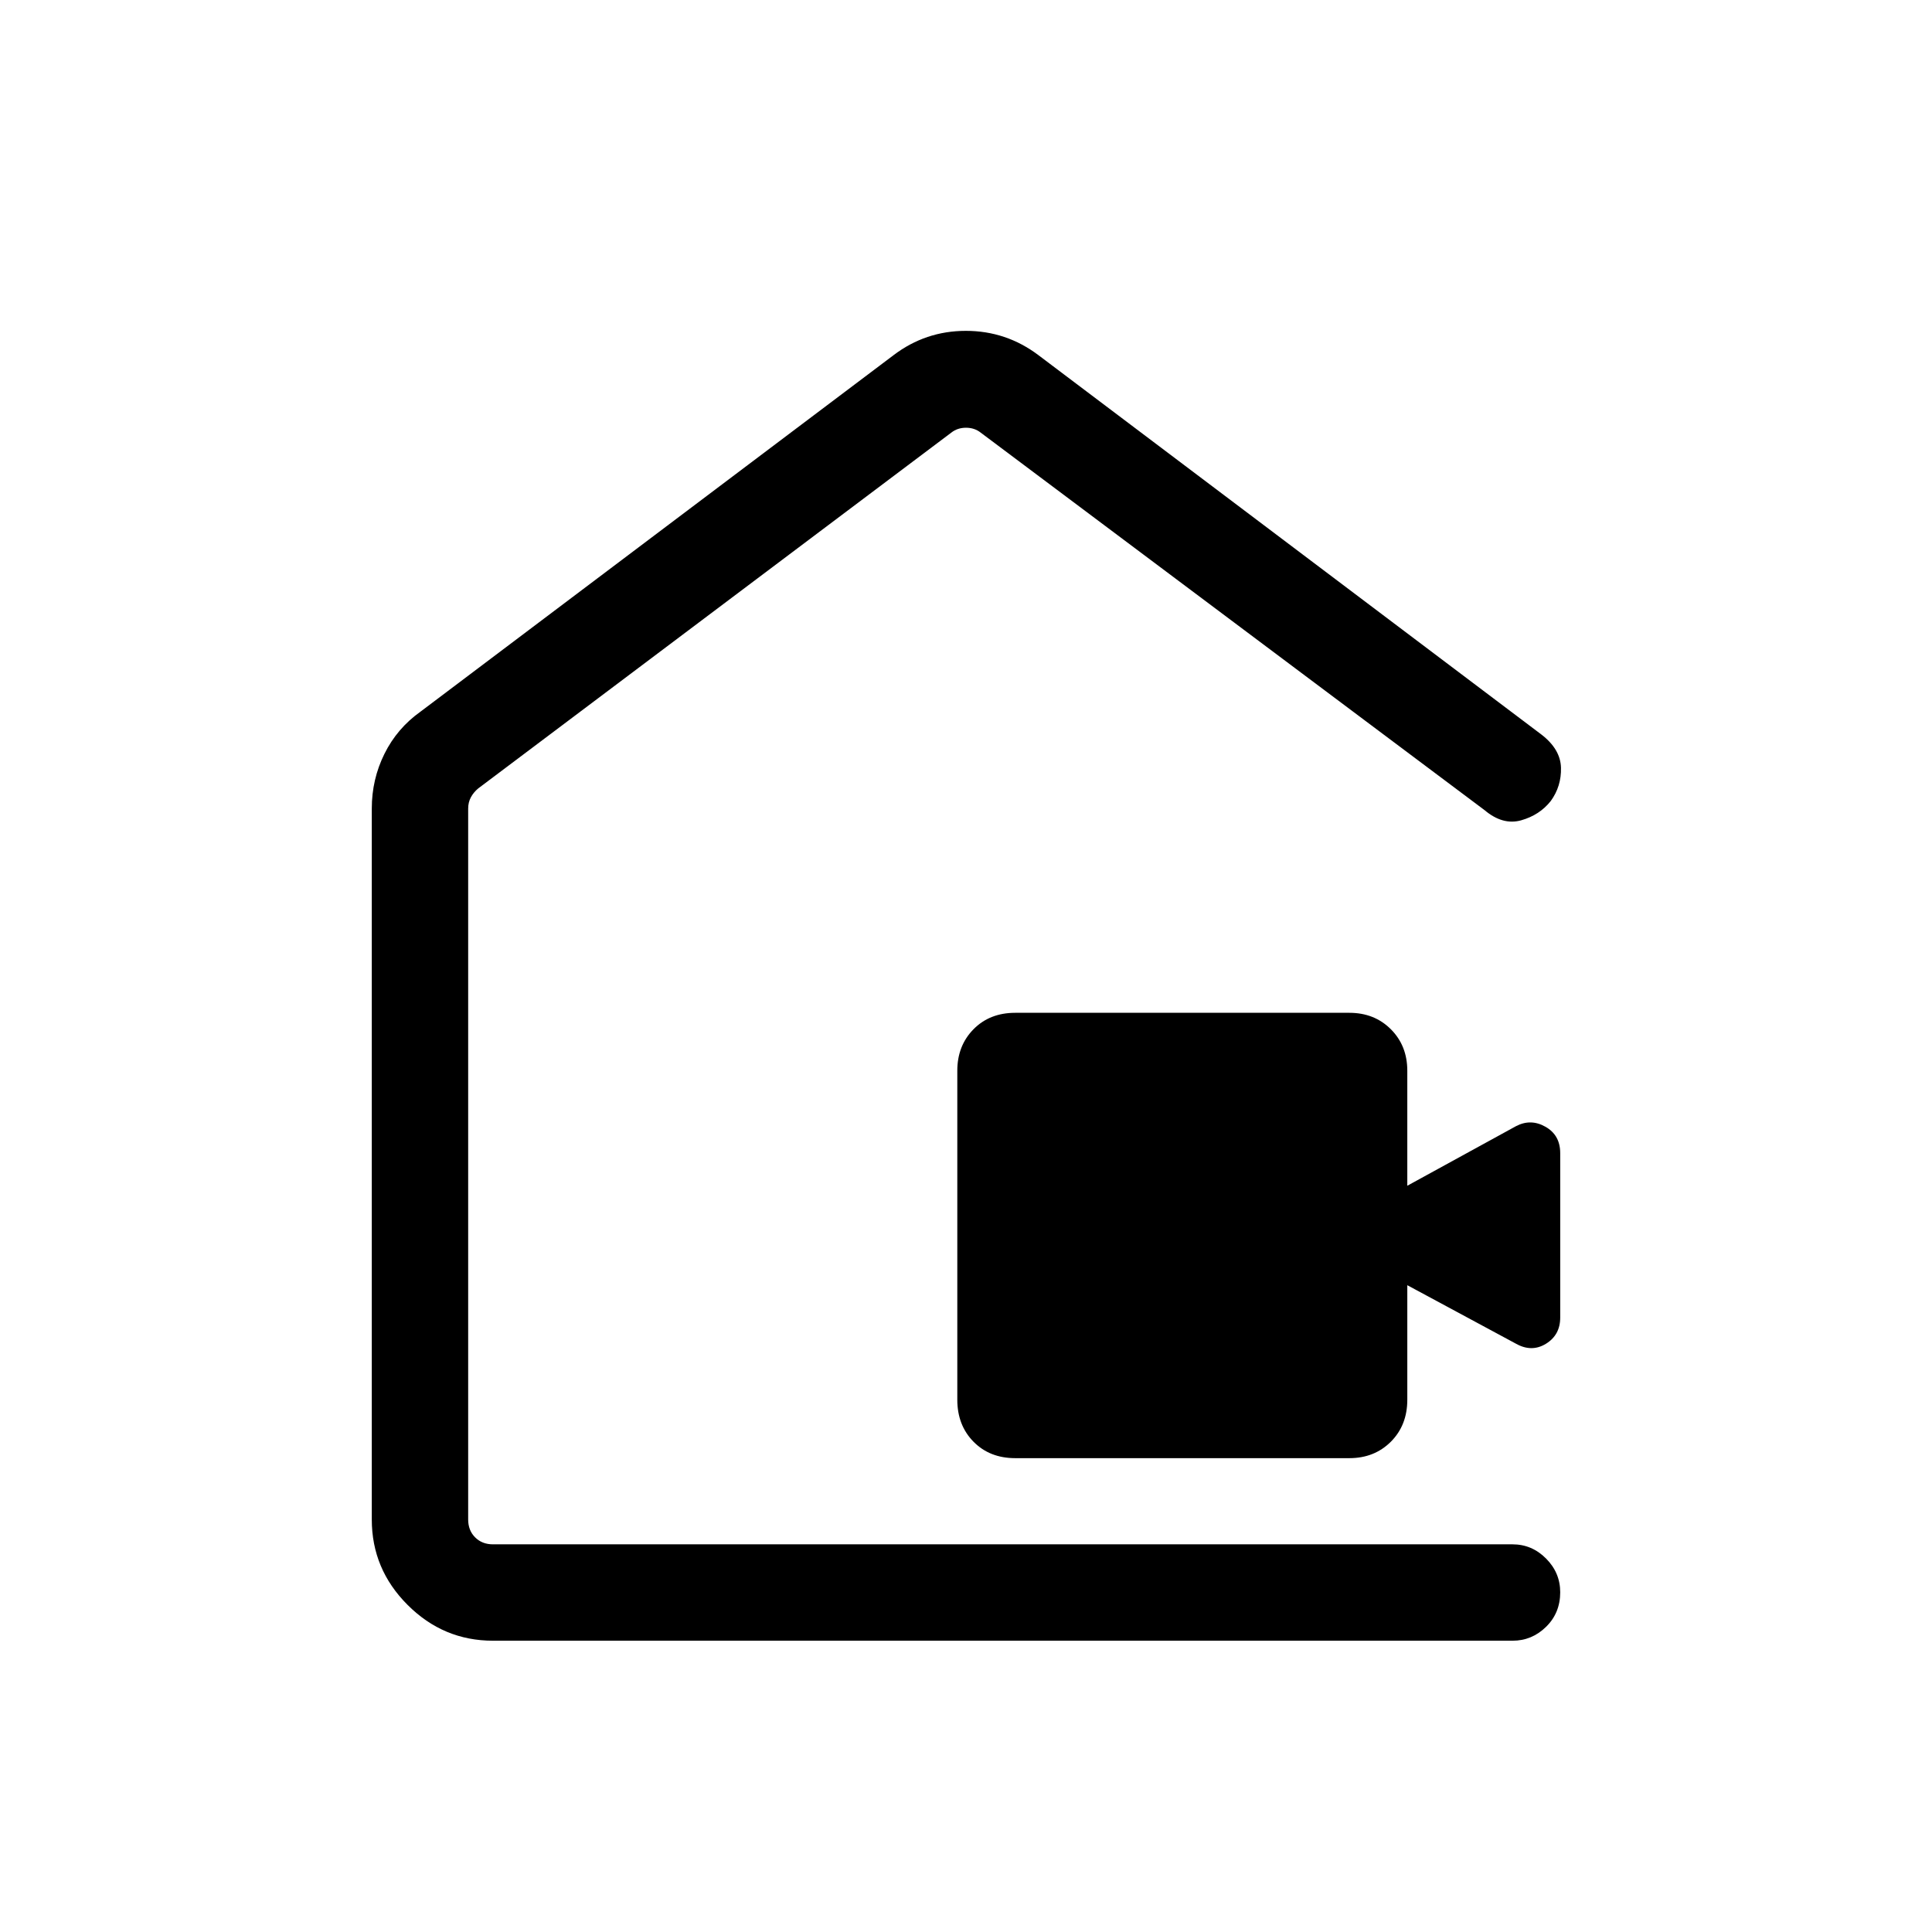 <svg xmlns="http://www.w3.org/2000/svg" height="40" viewBox="0 -960 960 960" width="40"><path d="M504.47-235.45q-12.7 0-20.74-8.17-8.05-8.18-8.05-20.88v-163.45q0-12.44 8.05-20.62 8.04-8.17 20.74-8.17h166.02q12.44 0 20.62 8.17 8.17 8.18 8.17 20.62v57.14l54.03-29.61q7.36-3.84 14.65.32 7.3 4.15 7.3 13.09v81.69q0 8.66-7.07 13.02-7.07 4.36-14.88 0l-54.03-29.09v56.89q0 12.7-8.17 20.88-8.18 8.17-20.62 8.17H504.47Zm-319.73 30.51v-353.33q0-14.47 6.28-27.14 6.27-12.67 17.9-20.96l235.07-177.14q15.91-12.09 35.95-12.09 20.03 0 36.07 12.09l249.85 188.45q9.55 7.32 9.78 16.55.23 9.23-5.06 16.5-5.54 7.02-14.7 9.61t-18.23-5.06L487.31-745.03q-3.08-2.43-7.31-2.43-4.23 0-7.31 2.43L237.63-568.24q-2.31 1.92-3.66 4.42-1.34 2.5-1.34 5.58v353.3q0 5.39 3.46 8.85t8.85 3.46h506.64q9.63 0 16.65 7.06 7.03 7.06 7.03 16.75 0 10.29-7.03 17.18-7.02 6.9-16.65 6.9H244.94q-24.63 0-42.41-17.79-17.79-17.78-17.79-42.41ZM480-471.08Z"/></svg>